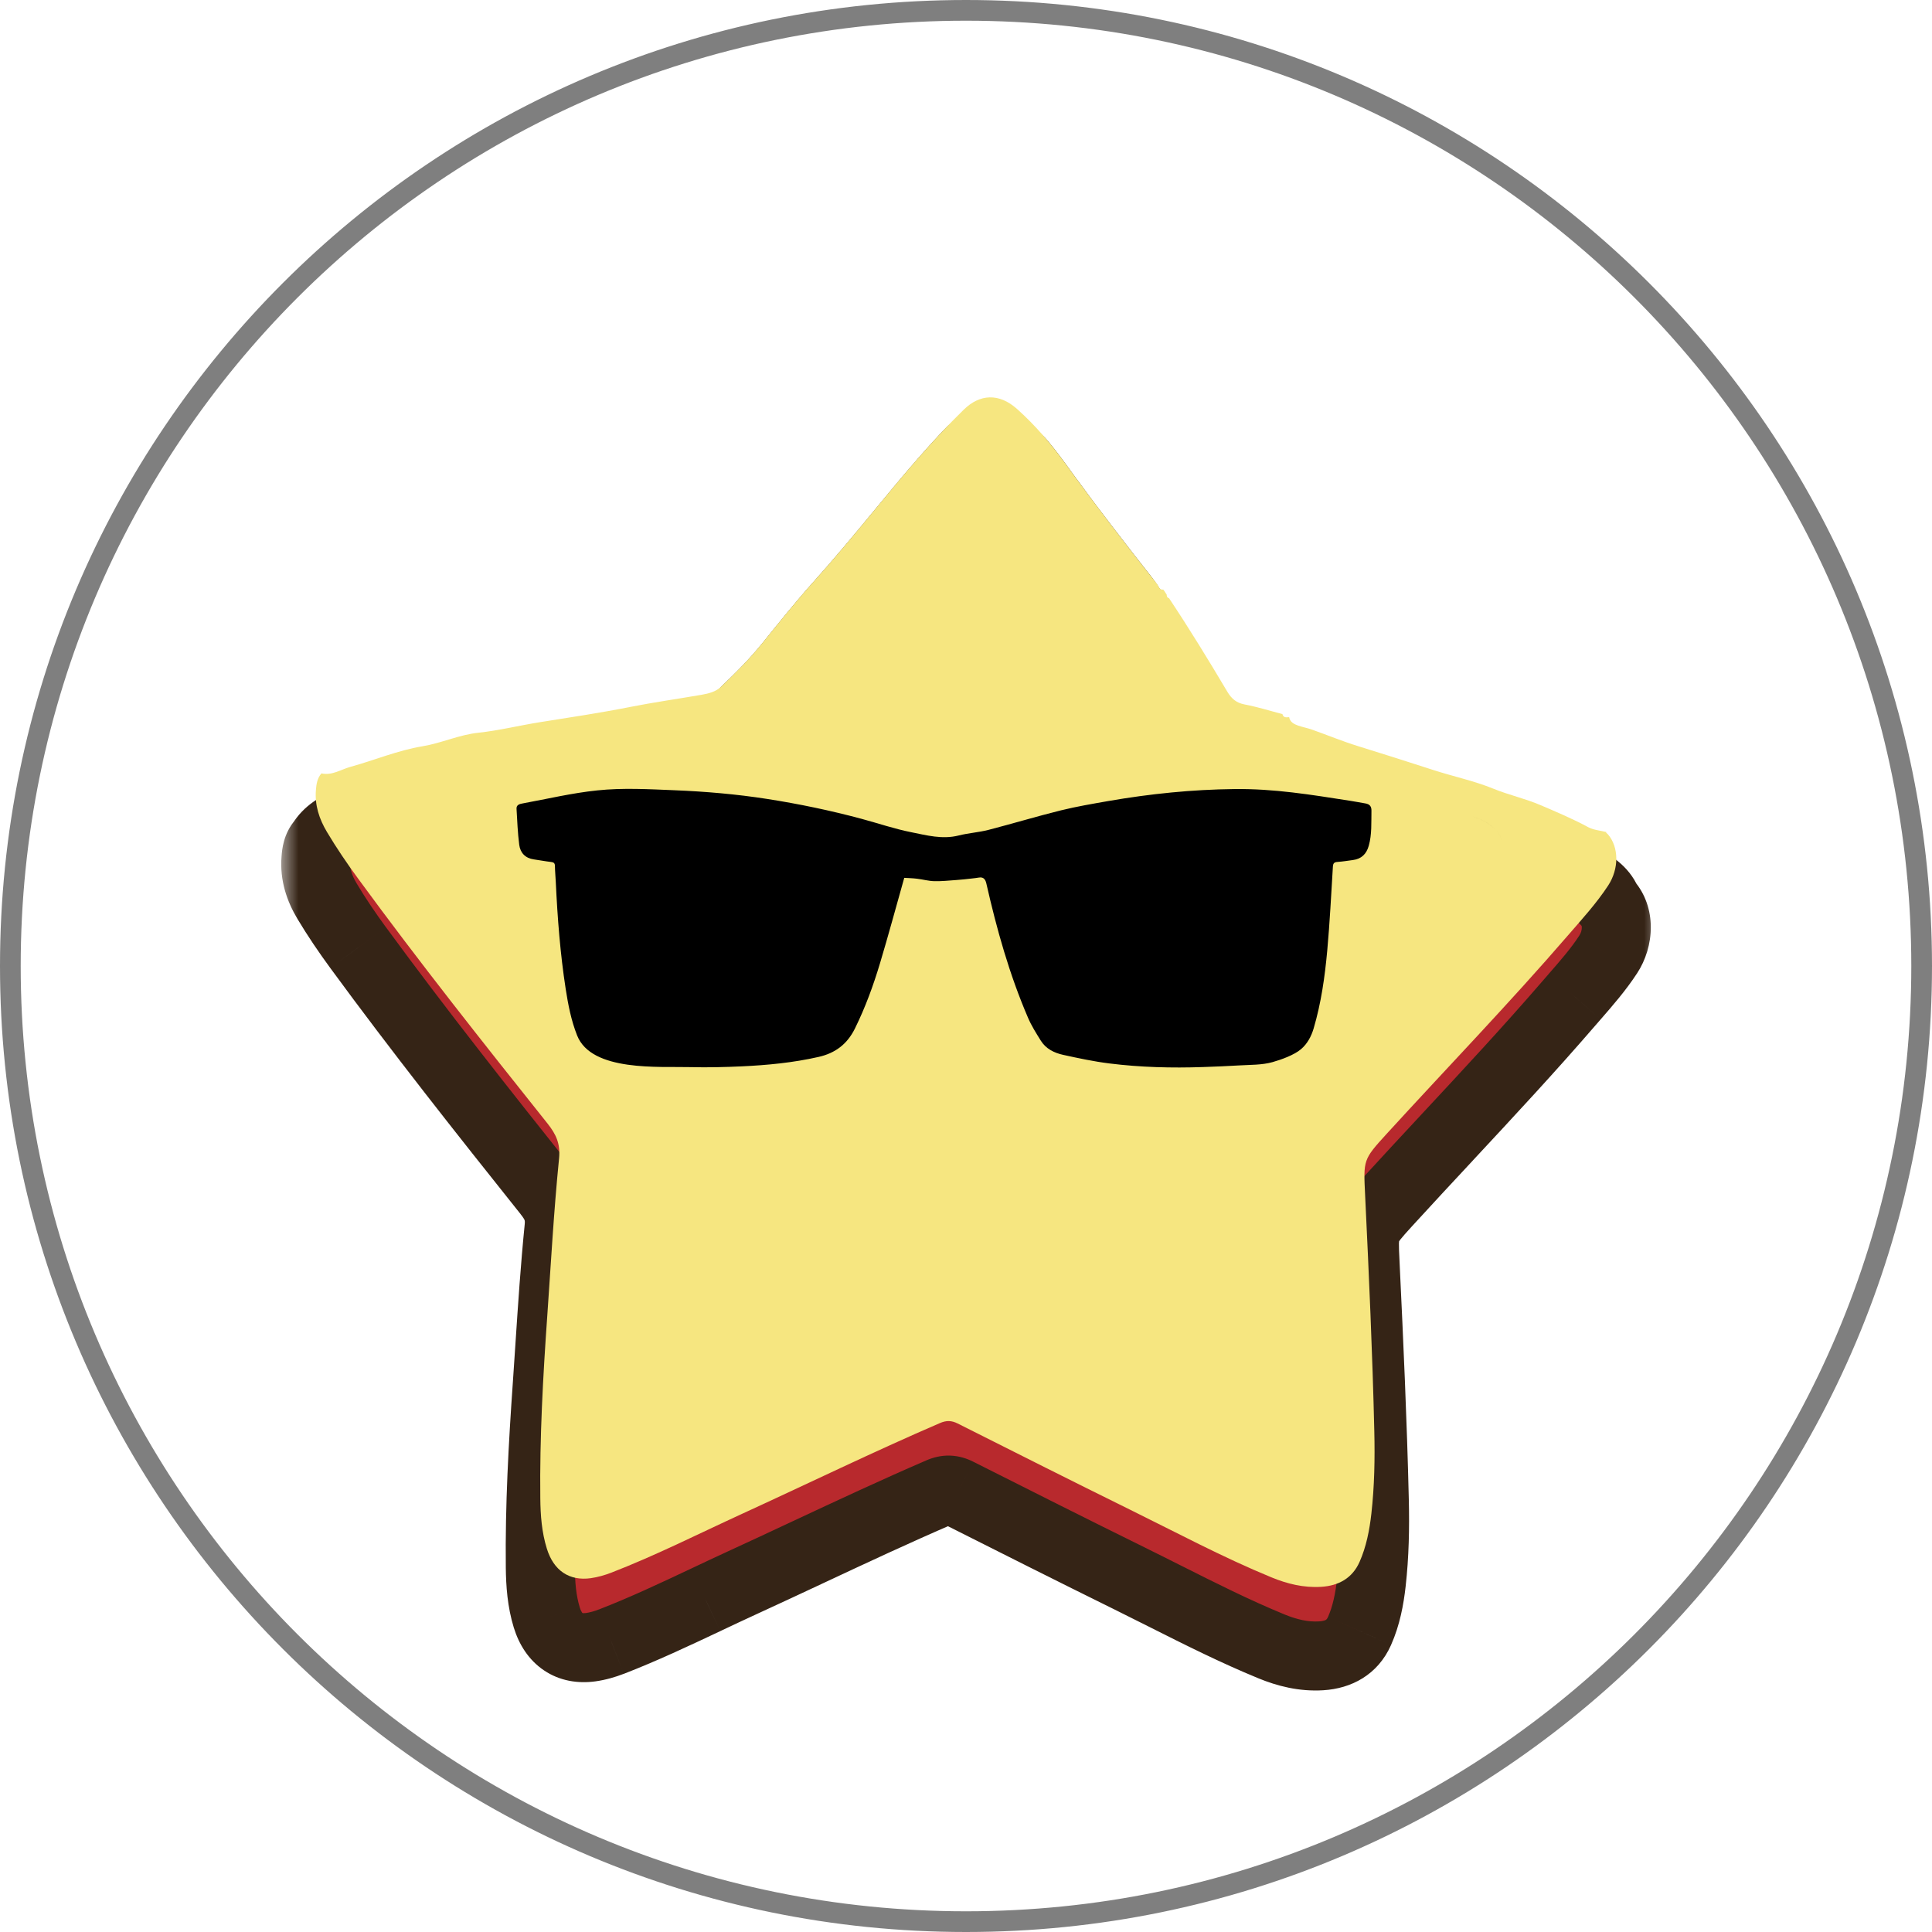 <svg width="56" height="56" viewBox="0 0 56 56" fill="none" xmlns="http://www.w3.org/2000/svg">
<path d="M0.3 28C0.3 12.702 12.702 0.3 28 0.3C43.298 0.3 55.7 12.702 55.7 28C55.7 43.298 43.298 55.7 28 55.7C12.702 55.7 0.3 43.298 0.3 28Z" stroke="#7F7F7F" stroke-width="0.6"/>
<g filter="url(#filter0_d_1189_1687)">
<mask id="path-2-outside-1_1189_1687" maskUnits="userSpaceOnUse" x="8.151" y="9.998" width="40" height="38" fill="black">
<rect fill="white" x="8.151" y="9.998" width="40" height="38"/>
<path fill-rule="evenodd" clip-rule="evenodd" d="M33.723 17.092L33.723 17.092L33.725 17.093H33.722L33.744 17.124L33.769 17.159L33.768 17.16C33.784 17.186 33.8 17.21 33.817 17.235L33.817 17.239L33.818 17.241C33.818 17.241 33.818 17.241 33.818 17.241L33.882 17.338L33.885 17.339C34.474 18.224 35.03 19.131 35.572 20.045C35.694 20.25 35.832 20.373 36.076 20.419C36.336 20.468 36.592 20.539 36.848 20.611L36.848 20.611L36.848 20.611C36.956 20.641 37.064 20.671 37.172 20.699L37.173 20.702C37.25 20.695 37.313 20.716 37.35 20.788L37.352 20.788L37.367 20.79L37.367 20.79C37.637 20.777 37.888 20.854 38.138 20.932L38.138 20.932L38.138 20.932L38.138 20.932L38.138 20.932L38.138 20.932L38.138 20.932L38.138 20.932L38.138 20.932L38.138 20.932L38.138 20.932L38.138 20.932C38.223 20.958 38.309 20.985 38.395 21.008L38.669 21.081C39.616 21.333 40.564 21.586 41.501 21.874C41.753 21.952 42.007 22.027 42.26 22.103C43.508 22.474 44.757 22.846 45.897 23.501C46.161 23.653 46.435 23.812 46.564 24.117V24.119L46.565 24.119L46.549 24.127L46.606 24.185L46.605 24.181C46.925 24.551 46.934 25.177 46.613 25.668C46.327 26.104 45.985 26.496 45.643 26.889L45.643 26.889C45.58 26.962 45.516 27.034 45.453 27.107C44.32 28.419 43.14 29.688 41.959 30.956L41.959 30.956L41.959 30.956C41.369 31.591 40.778 32.225 40.194 32.864C39.519 33.605 39.519 33.613 39.567 34.601L39.569 34.649C39.678 36.928 39.782 39.206 39.835 41.487C39.854 42.284 39.839 43.08 39.75 43.872C39.696 44.352 39.603 44.832 39.407 45.274C39.2 45.74 38.807 45.964 38.294 45.995C37.787 46.026 37.31 45.909 36.85 45.719C35.798 45.287 34.783 44.776 33.769 44.266L33.769 44.266L33.768 44.265C33.43 44.095 33.092 43.925 32.753 43.758C31.084 42.936 29.422 42.099 27.759 41.261C27.581 41.172 27.433 41.168 27.248 41.248C25.957 41.804 24.685 42.4 23.412 42.995C22.776 43.293 22.14 43.59 21.501 43.883C21.151 44.044 20.803 44.209 20.454 44.373L20.454 44.373C19.552 44.798 18.651 45.224 17.72 45.584C17.53 45.657 17.328 45.715 17.126 45.744C16.499 45.832 16.046 45.523 15.85 44.886C15.702 44.411 15.666 43.919 15.661 43.427C15.641 41.661 15.739 39.9 15.863 38.14C15.889 37.766 15.913 37.393 15.938 37.019C16.014 35.87 16.09 34.721 16.205 33.575C16.247 33.149 16.115 32.874 15.872 32.569C14.006 30.229 12.149 27.883 10.381 25.468C10.06 25.031 9.755 24.581 9.477 24.116C9.253 23.74 9.121 23.341 9.157 22.898C9.171 22.725 9.196 22.556 9.317 22.418L9.319 22.418C9.496 22.122 9.783 21.962 10.082 21.827C10.826 21.49 11.622 21.327 12.416 21.164L12.54 21.139C14.192 20.8 15.861 20.567 17.53 20.335H17.53L17.53 20.335L17.803 20.297L17.904 20.283L17.904 20.283C18.724 20.169 19.545 20.055 20.372 19.994C20.52 19.984 20.622 19.916 20.714 19.794C22.502 17.416 24.36 15.094 26.29 12.83C26.738 12.305 27.192 11.783 27.741 11.356C28.356 10.878 28.931 10.877 29.54 11.357C30.08 11.783 30.48 12.33 30.878 12.876C30.935 12.953 30.991 13.03 31.048 13.107C31.98 14.368 32.837 15.682 33.682 17.002C33.693 17.019 33.702 17.039 33.709 17.058L33.709 17.058C33.714 17.069 33.718 17.079 33.723 17.09V17.092ZM33.82 17.244L33.818 17.241C33.819 17.242 33.82 17.243 33.82 17.244ZM33.336 29.468L33.336 29.468V29.467L33.336 29.467V29.468ZM34.454 29.216C35.292 28.806 35.881 27.938 35.888 26.934C35.894 26.22 35.623 25.605 35.117 25.101C34.482 24.469 33.714 24.254 32.825 24.37C32.719 24.384 32.607 24.41 32.492 24.447C32.607 24.41 32.719 24.384 32.825 24.37C33.714 24.254 34.482 24.469 35.117 25.101C35.623 25.605 35.894 26.22 35.888 26.934C35.881 27.938 35.291 28.806 34.454 29.216ZM32.97 26.528C32.694 26.409 32.494 26.132 32.495 25.824C32.495 25.421 32.885 25.084 33.332 25.099C33.398 25.102 33.463 25.113 33.524 25.13C33.462 25.112 33.397 25.101 33.33 25.099C32.884 25.084 32.494 25.42 32.493 25.823C32.493 26.132 32.694 26.41 32.97 26.528ZM19.39 26.818C19.376 25.819 19.798 25.047 20.607 24.543C21.43 24.031 22.468 24.128 23.235 24.966C23.314 25.052 23.387 25.144 23.451 25.239C23.386 25.143 23.314 25.052 23.235 24.965C22.467 24.127 21.429 24.03 20.607 24.542C19.797 25.046 19.375 25.817 19.389 26.817L19.389 26.817L19.39 26.818ZM21.728 24.96C21.8 24.961 21.869 24.975 21.935 25C21.87 24.976 21.8 24.962 21.729 24.96C21.329 24.956 21.003 25.257 20.998 25.637C20.995 25.86 21.128 26.071 21.32 26.195C21.128 26.071 20.995 25.86 20.998 25.636C21.003 25.257 21.329 24.954 21.728 24.96ZM15.682 21.966C15.527 21.919 15.386 21.919 15.255 21.947C15.386 21.918 15.527 21.919 15.682 21.966ZM28.279 15.081C28.289 15.147 28.321 15.214 28.386 15.283C28.321 15.215 28.289 15.147 28.279 15.081ZM43.331 24.034C43.118 23.814 42.839 23.711 42.556 23.625C42.839 23.711 43.118 23.815 43.331 24.034Z"/>
</mask>
<path fill-rule="evenodd" clip-rule="evenodd" d="M33.723 17.092L33.723 17.092L33.725 17.093H33.722L33.744 17.124L33.769 17.159L33.768 17.16C33.784 17.186 33.8 17.21 33.817 17.235L33.817 17.239L33.818 17.241C33.818 17.241 33.818 17.241 33.818 17.241L33.882 17.338L33.885 17.339C34.474 18.224 35.03 19.131 35.572 20.045C35.694 20.25 35.832 20.373 36.076 20.419C36.336 20.468 36.592 20.539 36.848 20.611L36.848 20.611L36.848 20.611C36.956 20.641 37.064 20.671 37.172 20.699L37.173 20.702C37.25 20.695 37.313 20.716 37.35 20.788L37.352 20.788L37.367 20.79L37.367 20.79C37.637 20.777 37.888 20.854 38.138 20.932L38.138 20.932L38.138 20.932L38.138 20.932L38.138 20.932L38.138 20.932L38.138 20.932L38.138 20.932L38.138 20.932L38.138 20.932L38.138 20.932L38.138 20.932C38.223 20.958 38.309 20.985 38.395 21.008L38.669 21.081C39.616 21.333 40.564 21.586 41.501 21.874C41.753 21.952 42.007 22.027 42.26 22.103C43.508 22.474 44.757 22.846 45.897 23.501C46.161 23.653 46.435 23.812 46.564 24.117V24.119L46.565 24.119L46.549 24.127L46.606 24.185L46.605 24.181C46.925 24.551 46.934 25.177 46.613 25.668C46.327 26.104 45.985 26.496 45.643 26.889L45.643 26.889C45.58 26.962 45.516 27.034 45.453 27.107C44.32 28.419 43.14 29.688 41.959 30.956L41.959 30.956L41.959 30.956C41.369 31.591 40.778 32.225 40.194 32.864C39.519 33.605 39.519 33.613 39.567 34.601L39.569 34.649C39.678 36.928 39.782 39.206 39.835 41.487C39.854 42.284 39.839 43.08 39.75 43.872C39.696 44.352 39.603 44.832 39.407 45.274C39.2 45.74 38.807 45.964 38.294 45.995C37.787 46.026 37.31 45.909 36.85 45.719C35.798 45.287 34.783 44.776 33.769 44.266L33.769 44.266L33.768 44.265C33.43 44.095 33.092 43.925 32.753 43.758C31.084 42.936 29.422 42.099 27.759 41.261C27.581 41.172 27.433 41.168 27.248 41.248C25.957 41.804 24.685 42.4 23.412 42.995C22.776 43.293 22.14 43.59 21.501 43.883C21.151 44.044 20.803 44.209 20.454 44.373L20.454 44.373C19.552 44.798 18.651 45.224 17.72 45.584C17.53 45.657 17.328 45.715 17.126 45.744C16.499 45.832 16.046 45.523 15.85 44.886C15.702 44.411 15.666 43.919 15.661 43.427C15.641 41.661 15.739 39.9 15.863 38.14C15.889 37.766 15.913 37.393 15.938 37.019C16.014 35.87 16.09 34.721 16.205 33.575C16.247 33.149 16.115 32.874 15.872 32.569C14.006 30.229 12.149 27.883 10.381 25.468C10.06 25.031 9.755 24.581 9.477 24.116C9.253 23.74 9.121 23.341 9.157 22.898C9.171 22.725 9.196 22.556 9.317 22.418L9.319 22.418C9.496 22.122 9.783 21.962 10.082 21.827C10.826 21.49 11.622 21.327 12.416 21.164L12.54 21.139C14.192 20.8 15.861 20.567 17.53 20.335H17.53L17.53 20.335L17.803 20.297L17.904 20.283L17.904 20.283C18.724 20.169 19.545 20.055 20.372 19.994C20.52 19.984 20.622 19.916 20.714 19.794C22.502 17.416 24.36 15.094 26.29 12.83C26.738 12.305 27.192 11.783 27.741 11.356C28.356 10.878 28.931 10.877 29.54 11.357C30.08 11.783 30.48 12.33 30.878 12.876C30.935 12.953 30.991 13.03 31.048 13.107C31.98 14.368 32.837 15.682 33.682 17.002C33.693 17.019 33.702 17.039 33.709 17.058L33.709 17.058C33.714 17.069 33.718 17.079 33.723 17.09V17.092ZM33.82 17.244L33.818 17.241C33.819 17.242 33.82 17.243 33.82 17.244ZM33.336 29.468L33.336 29.468V29.467L33.336 29.467V29.468ZM34.454 29.216C35.292 28.806 35.881 27.938 35.888 26.934C35.894 26.22 35.623 25.605 35.117 25.101C34.482 24.469 33.714 24.254 32.825 24.37C32.719 24.384 32.607 24.41 32.492 24.447C32.607 24.41 32.719 24.384 32.825 24.37C33.714 24.254 34.482 24.469 35.117 25.101C35.623 25.605 35.894 26.22 35.888 26.934C35.881 27.938 35.291 28.806 34.454 29.216ZM32.97 26.528C32.694 26.409 32.494 26.132 32.495 25.824C32.495 25.421 32.885 25.084 33.332 25.099C33.398 25.102 33.463 25.113 33.524 25.13C33.462 25.112 33.397 25.101 33.33 25.099C32.884 25.084 32.494 25.42 32.493 25.823C32.493 26.132 32.694 26.41 32.97 26.528ZM19.39 26.818C19.376 25.819 19.798 25.047 20.607 24.543C21.43 24.031 22.468 24.128 23.235 24.966C23.314 25.052 23.387 25.144 23.451 25.239C23.386 25.143 23.314 25.052 23.235 24.965C22.467 24.127 21.429 24.03 20.607 24.542C19.797 25.046 19.375 25.817 19.389 26.817L19.389 26.817L19.39 26.818ZM21.728 24.96C21.8 24.961 21.869 24.975 21.935 25C21.87 24.976 21.8 24.962 21.729 24.96C21.329 24.956 21.003 25.257 20.998 25.637C20.995 25.86 21.128 26.071 21.32 26.195C21.128 26.071 20.995 25.86 20.998 25.636C21.003 25.257 21.329 24.954 21.728 24.96ZM15.682 21.966C15.527 21.919 15.386 21.919 15.255 21.947C15.386 21.918 15.527 21.919 15.682 21.966ZM28.279 15.081C28.289 15.147 28.321 15.214 28.386 15.283C28.321 15.215 28.289 15.147 28.279 15.081ZM43.331 24.034C43.118 23.814 42.839 23.711 42.556 23.625C42.839 23.711 43.118 23.815 43.331 24.034Z" fill="#B8292D"/>
<path d="M34.24 16.972L34.237 16.968L33.396 17.509L33.399 17.513L34.24 16.972ZM33.723 17.092L33.599 16.1C33.165 16.154 32.817 16.484 32.739 16.914C32.661 17.344 32.872 17.775 33.259 17.978L33.723 17.092ZM33.723 17.092L33.847 18.084C34.348 18.022 34.723 17.596 34.723 17.092H33.723ZM33.725 17.093V18.093C34.185 18.093 34.586 17.779 34.696 17.332C34.806 16.885 34.597 16.421 34.189 16.207L33.725 17.093ZM33.722 17.093V16.093C33.348 16.093 33.005 16.302 32.833 16.634C32.662 16.966 32.69 17.366 32.906 17.671L33.722 17.093ZM33.744 17.124L32.928 17.703L32.928 17.703L33.744 17.124ZM33.769 17.159L34.662 17.608C34.828 17.277 34.798 16.882 34.584 16.58L33.769 17.159ZM33.768 17.16L32.874 16.712C32.715 17.029 32.736 17.407 32.929 17.705L33.768 17.16ZM33.817 17.235L34.814 17.163C34.802 16.995 34.747 16.832 34.656 16.691L33.817 17.235ZM33.817 17.239L32.82 17.311C32.832 17.485 32.89 17.653 32.988 17.798L33.817 17.239ZM33.818 17.241L34.621 16.644C34.298 16.21 33.689 16.111 33.246 16.421C32.802 16.73 32.685 17.336 32.981 17.788L33.818 17.241ZM33.882 17.338L33.045 17.886C33.185 18.099 33.4 18.251 33.648 18.311L33.882 17.338ZM33.885 17.339L34.718 16.785C34.578 16.576 34.365 16.426 34.12 16.367L33.885 17.339ZM35.572 20.045L34.712 20.555L34.712 20.556L35.572 20.045ZM36.076 20.419L35.89 21.401L35.89 21.401L36.076 20.419ZM36.848 20.611L36.579 21.574L36.58 21.574L36.848 20.611ZM36.848 20.611L37.116 19.647L37.115 19.647L36.848 20.611ZM37.172 20.699L38.138 20.441C38.045 20.094 37.774 19.823 37.426 19.732L37.172 20.699ZM37.173 20.702L36.207 20.96C36.333 21.43 36.778 21.742 37.263 21.698L37.173 20.702ZM37.35 20.788L36.463 21.248C36.658 21.625 37.069 21.837 37.489 21.779L37.35 20.788ZM37.352 20.788L37.456 19.793C37.375 19.785 37.294 19.786 37.213 19.798L37.352 20.788ZM37.367 20.79L38.351 20.608C38.27 20.172 37.913 19.841 37.471 19.795L37.367 20.79ZM37.367 20.79L36.384 20.971C36.475 21.463 36.916 21.813 37.416 21.788L37.367 20.79ZM38.138 20.932L37.842 21.887L37.85 21.89L38.138 20.932ZM38.138 20.932L38.434 19.977L38.425 19.974L38.138 20.932ZM38.395 21.008L38.652 20.041L38.651 20.041L38.395 21.008ZM38.669 21.081L38.411 22.047L38.412 22.047L38.669 21.081ZM41.501 21.874L41.795 20.918L41.795 20.918L41.501 21.874ZM42.26 22.103L41.975 23.061L42.26 22.103ZM45.897 23.501L46.396 22.635L46.395 22.634L45.897 23.501ZM46.564 24.117H47.564C47.564 23.983 47.537 23.851 47.485 23.727L46.564 24.117ZM46.564 24.119H45.564C45.564 24.576 45.874 24.975 46.317 25.087L46.564 24.119ZM46.565 24.119L47.01 25.014C47.385 24.828 47.604 24.429 47.559 24.013C47.515 23.597 47.217 23.253 46.812 23.15L46.565 24.119ZM46.549 24.127L46.103 23.232C45.817 23.374 45.616 23.645 45.563 23.96C45.51 24.275 45.61 24.597 45.834 24.826L46.549 24.127ZM46.606 24.185L45.891 24.884C46.2 25.201 46.682 25.276 47.073 25.07C47.465 24.863 47.674 24.423 47.586 23.988L46.606 24.185ZM46.605 24.181L47.362 23.527C47.065 23.184 46.573 23.083 46.165 23.283C45.757 23.483 45.535 23.933 45.625 24.378L46.605 24.181ZM46.613 25.668L45.776 25.119L45.776 25.12L46.613 25.668ZM45.643 26.889L46.396 27.547L46.397 27.546L45.643 26.889ZM45.643 26.889L44.89 26.23L44.889 26.232L45.643 26.889ZM45.453 27.107L44.696 26.454L44.696 26.454L45.453 27.107ZM41.959 30.956L41.227 30.275L41.224 30.278L41.959 30.956ZM41.959 30.956L42.685 31.644L42.694 31.634L41.959 30.956ZM41.959 30.956L41.233 30.269L41.227 30.275L41.959 30.956ZM40.194 32.864L39.456 32.19L39.455 32.191L40.194 32.864ZM39.567 34.601L40.566 34.553L40.566 34.553L39.567 34.601ZM39.569 34.649L40.568 34.601L40.568 34.601L39.569 34.649ZM39.835 41.487L40.835 41.464L40.835 41.464L39.835 41.487ZM39.75 43.872L38.756 43.76L38.756 43.76L39.75 43.872ZM39.407 45.274L40.321 45.68L40.321 45.679L39.407 45.274ZM38.294 45.995L38.234 44.997L38.233 44.997L38.294 45.995ZM36.85 45.719L37.231 44.795L37.231 44.795L36.85 45.719ZM33.769 44.266L33.273 45.134C33.288 45.143 33.303 45.151 33.319 45.159L33.769 44.266ZM33.769 44.266L34.265 43.397C34.25 43.389 34.235 43.381 34.219 43.373L33.769 44.266ZM33.768 44.265L34.219 43.373L34.217 43.372L33.768 44.265ZM32.753 43.758L32.311 44.655L32.311 44.655L32.753 43.758ZM27.759 41.261L28.209 40.368L28.208 40.367L27.759 41.261ZM27.248 41.248L27.644 42.166L27.644 42.166L27.248 41.248ZM23.412 42.995L23.836 43.901L23.412 42.995ZM21.501 43.883L21.084 42.974L21.084 42.974L21.501 43.883ZM20.454 44.373L20.027 43.469L20.025 43.47L20.454 44.373ZM20.454 44.373L20.88 45.278L20.883 45.276L20.454 44.373ZM17.72 45.584L18.079 46.517L18.081 46.517L17.72 45.584ZM17.126 45.744L16.986 44.754L16.986 44.754L17.126 45.744ZM15.85 44.886L16.805 44.592L16.805 44.591L15.85 44.886ZM15.661 43.427L14.661 43.438L14.661 43.438L15.661 43.427ZM15.863 38.14L16.86 38.21L16.86 38.21L15.863 38.14ZM15.938 37.019L14.94 36.953V36.953L15.938 37.019ZM16.205 33.575L17.2 33.675L17.2 33.675L16.205 33.575ZM15.872 32.569L16.654 31.945L16.653 31.945L15.872 32.569ZM10.381 25.468L11.188 24.877L11.187 24.877L10.381 25.468ZM9.477 24.116L8.618 24.628L8.618 24.628L9.477 24.116ZM9.157 22.898L10.154 22.979L10.154 22.978L9.157 22.898ZM9.317 22.418L9.53 21.441C9.174 21.363 8.804 21.485 8.564 21.759L9.317 22.418ZM9.319 22.418L9.106 23.395C9.526 23.487 9.958 23.299 10.178 22.93L9.319 22.418ZM10.082 21.827L10.494 22.738L10.495 22.738L10.082 21.827ZM12.416 21.164L12.617 22.144L12.617 22.144L12.416 21.164ZM12.54 21.139L12.74 22.119L12.741 22.119L12.54 21.139ZM17.53 20.335V19.335C17.484 19.335 17.438 19.338 17.392 19.345L17.53 20.335ZM17.53 20.335V21.335C17.574 21.335 17.618 21.332 17.662 21.326L17.53 20.335ZM17.53 20.335L17.662 21.326L17.668 21.325L17.53 20.335ZM17.803 20.297L17.665 19.306L17.665 19.306L17.803 20.297ZM17.904 20.283L17.776 19.291L17.766 19.292L17.904 20.283ZM17.904 20.283L18.032 21.275L18.042 21.273L17.904 20.283ZM20.372 19.994L20.301 18.997L20.3 18.997L20.372 19.994ZM20.714 19.794L21.513 20.395L21.513 20.395L20.714 19.794ZM26.29 12.83L25.529 12.181L25.529 12.181L26.29 12.83ZM27.741 11.356L28.355 12.146L28.355 12.146L27.741 11.356ZM29.54 11.357L30.159 10.572L30.159 10.571L29.54 11.357ZM30.878 12.876L31.686 12.286L31.686 12.286L30.878 12.876ZM31.048 13.107L30.243 13.701L30.244 13.701L31.048 13.107ZM33.682 17.002L34.525 16.463L34.524 16.462L33.682 17.002ZM33.709 17.058L34.658 16.742C34.651 16.72 34.643 16.698 34.634 16.676L33.709 17.058ZM33.709 17.058L32.761 17.374C32.768 17.397 32.776 17.419 32.785 17.44L33.709 17.058ZM33.723 17.09H34.723C34.723 16.941 34.69 16.795 34.627 16.661L33.723 17.09ZM33.82 17.244L32.99 17.801C33.284 18.239 33.868 18.374 34.324 18.107C34.78 17.841 34.951 17.266 34.714 16.794L33.82 17.244ZM33.336 29.468L33.325 30.468C33.592 30.471 33.849 30.367 34.039 30.179C34.229 29.991 34.336 29.735 34.336 29.468H33.336ZM33.336 29.468H32.336C32.336 30.015 32.777 30.461 33.324 30.468L33.336 29.468ZM33.336 29.467H34.336C34.336 28.919 33.895 28.473 33.348 28.467L33.336 29.467ZM33.336 29.467L33.348 28.467C33.08 28.464 32.823 28.568 32.633 28.756C32.443 28.944 32.336 29.2 32.336 29.467H33.336ZM35.888 26.934L34.888 26.926L34.888 26.927L35.888 26.934ZM34.454 29.216L34.014 28.317C33.518 28.56 33.313 29.159 33.555 29.655C33.798 30.151 34.397 30.357 34.893 30.114L34.454 29.216ZM35.117 25.101L35.823 24.392L35.822 24.392L35.117 25.101ZM32.825 24.37L32.696 23.378L32.696 23.378L32.825 24.37ZM32.492 24.447L32.184 23.496C31.659 23.666 31.371 24.23 31.541 24.755C31.712 25.281 32.276 25.569 32.801 25.398L32.492 24.447ZM32.825 24.37L32.696 23.378L32.695 23.378L32.825 24.37ZM35.117 25.101L35.822 24.392L35.822 24.392L35.117 25.101ZM35.888 26.934L34.888 26.926L34.888 26.927L35.888 26.934ZM32.495 25.824L33.495 25.826V25.824H32.495ZM32.97 26.528L32.576 27.447C33.084 27.665 33.672 27.429 33.889 26.922C34.106 26.414 33.872 25.827 33.364 25.609L32.97 26.528ZM33.332 25.099L33.367 24.1L33.366 24.1L33.332 25.099ZM33.524 25.13L33.245 26.091C33.775 26.245 34.33 25.94 34.484 25.41C34.639 24.88 34.335 24.326 33.805 24.171L33.524 25.13ZM33.33 25.099L33.366 24.1L33.365 24.1L33.33 25.099ZM32.493 25.823L31.494 25.821V25.823H32.493ZM20.607 24.543L20.079 23.694L20.078 23.694L20.607 24.543ZM19.39 26.818L18.684 27.527C18.972 27.814 19.405 27.898 19.78 27.739C20.154 27.58 20.395 27.211 20.389 26.804L19.39 26.818ZM23.235 24.966L22.498 25.641L22.498 25.641L23.235 24.966ZM23.451 25.239L22.624 25.801C22.934 26.258 23.556 26.377 24.013 26.066C24.47 25.756 24.589 25.134 24.279 24.678L23.451 25.239ZM23.235 24.965L22.497 25.64L22.497 25.64L23.235 24.965ZM20.607 24.542L20.078 23.693L20.078 23.693L20.607 24.542ZM19.389 26.817L20.388 26.853C20.389 26.837 20.389 26.82 20.389 26.803L19.389 26.817ZM19.389 26.817L18.39 26.781C18.379 27.06 18.486 27.33 18.683 27.526L19.389 26.817ZM21.935 25L21.581 25.935C22.097 26.131 22.674 25.872 22.87 25.356C23.066 24.84 22.807 24.262 22.291 24.066L21.935 25ZM21.728 24.96L21.714 25.96L21.714 25.96L21.728 24.96ZM21.729 24.96L21.743 23.961L21.741 23.96L21.729 24.96ZM20.998 25.637L21.998 25.651L21.998 25.65L20.998 25.637ZM21.32 26.195L20.777 27.035C21.241 27.335 21.86 27.202 22.16 26.738C22.459 26.274 22.327 25.655 21.863 25.356L21.32 26.195ZM20.998 25.636L19.998 25.623L19.998 25.625L20.998 25.636ZM15.392 22.922C15.92 23.083 16.478 22.785 16.639 22.256C16.799 21.728 16.501 21.169 15.973 21.009L15.392 22.922ZM15.255 21.947L15.037 20.971C14.499 21.09 14.16 21.623 14.278 22.161C14.396 22.7 14.927 23.041 15.466 22.924L15.255 21.947ZM29.266 14.923C29.179 14.378 28.666 14.006 28.121 14.093C27.576 14.18 27.204 14.693 27.291 15.238L29.266 14.923ZM28.386 15.283L27.664 15.975C28.045 16.373 28.677 16.387 29.076 16.007C29.475 15.627 29.491 14.996 29.113 14.596L28.386 15.283ZM43.331 24.034L42.612 24.73C42.996 25.126 43.629 25.137 44.026 24.753C44.422 24.37 44.434 23.737 44.05 23.34L43.331 24.034ZM42.845 22.668C42.316 22.508 41.758 22.808 41.599 23.336C41.439 23.865 41.738 24.423 42.267 24.583L42.845 22.668ZM33.847 18.084L33.847 18.084L33.599 16.1L33.599 16.1L33.847 18.084ZM34.189 16.207L34.187 16.206L33.259 17.978L33.261 17.979L34.189 16.207ZM33.722 18.093H33.725V16.093H33.722V18.093ZM34.56 16.546L34.538 16.515L32.906 17.671L32.928 17.703L34.56 16.546ZM34.584 16.58L34.559 16.546L32.928 17.703L32.953 17.738L34.584 16.58ZM34.661 17.609L34.662 17.608L32.875 16.71L32.874 16.712L34.661 17.609ZM34.656 16.691C34.645 16.675 34.635 16.659 34.627 16.647C34.619 16.634 34.612 16.625 34.607 16.616L32.929 17.705C32.939 17.721 32.949 17.736 32.957 17.748C32.966 17.761 32.972 17.77 32.978 17.779L34.656 16.691ZM34.814 17.167L34.814 17.163L32.819 17.308L32.82 17.311L34.814 17.167ZM34.647 16.682L34.646 16.68L32.988 17.798L32.989 17.8L34.647 16.682ZM33.015 17.837C33.017 17.839 33.018 17.841 33.019 17.842C33.02 17.843 33.02 17.843 33.02 17.843C33.02 17.844 33.021 17.844 33.021 17.844L34.616 16.638C34.616 16.637 34.618 16.641 34.621 16.644L33.015 17.837ZM34.719 16.791L34.655 16.693L32.981 17.788L33.045 17.886L34.719 16.791ZM34.12 16.367L34.117 16.366L33.648 18.311L33.651 18.311L34.12 16.367ZM36.432 19.535C35.886 18.613 35.32 17.69 34.718 16.785L33.053 17.893C33.629 18.759 34.175 19.648 34.712 20.555L36.432 19.535ZM36.263 19.436C36.264 19.437 36.281 19.44 36.307 19.451C36.335 19.463 36.363 19.48 36.39 19.5C36.443 19.541 36.454 19.572 36.432 19.534L34.712 20.556C34.812 20.723 34.953 20.918 35.166 21.082C35.388 21.254 35.635 21.353 35.89 21.401L36.263 19.436ZM37.116 19.647C36.867 19.578 36.571 19.495 36.262 19.436L35.89 21.401C36.101 21.441 36.316 21.501 36.579 21.574L37.116 19.647ZM37.115 19.647L37.115 19.647L36.58 21.574L36.58 21.574L37.115 19.647ZM37.115 19.647L37.115 19.647L36.58 21.574L36.58 21.574L37.115 19.647ZM37.426 19.732C37.326 19.706 37.225 19.678 37.116 19.647L36.579 21.574C36.686 21.604 36.801 21.636 36.918 21.666L37.426 19.732ZM38.139 20.444L38.138 20.441L36.206 20.958L36.207 20.96L38.139 20.444ZM38.238 20.328C38.125 20.11 37.94 19.916 37.683 19.802C37.447 19.696 37.226 19.693 37.083 19.706L37.263 21.698C37.197 21.704 37.046 21.707 36.87 21.629C36.673 21.541 36.538 21.394 36.463 21.248L38.238 20.328ZM37.213 19.798L37.212 19.798L37.489 21.779L37.49 21.778L37.213 19.798ZM37.471 19.795L37.456 19.793L37.248 21.782L37.263 21.784L37.471 19.795ZM38.351 20.608L38.351 20.608L36.384 20.971L36.384 20.971L38.351 20.608ZM38.434 19.977C38.211 19.907 37.793 19.768 37.319 19.791L37.416 21.788C37.481 21.785 37.565 21.801 37.842 21.887L38.434 19.977ZM38.425 19.974L38.425 19.974L37.85 21.89L37.85 21.89L38.425 19.974ZM38.425 19.974L38.425 19.974L37.85 21.89L37.85 21.89L38.425 19.974ZM38.425 19.974L38.425 19.974L37.85 21.89L37.85 21.89L38.425 19.974ZM38.425 19.974L38.425 19.974L37.85 21.89L37.85 21.89L38.425 19.974ZM38.425 19.974L38.425 19.974L37.85 21.89L37.85 21.89L38.425 19.974ZM38.425 19.974L38.425 19.974L37.85 21.89L37.85 21.89L38.425 19.974ZM38.425 19.974L38.425 19.974L37.85 21.89L37.85 21.89L38.425 19.974ZM38.425 19.974L38.425 19.974L37.85 21.89L37.85 21.89L38.425 19.974ZM38.425 19.974L38.425 19.974L37.85 21.89L37.85 21.89L38.425 19.974ZM38.425 19.974L38.425 19.974L37.85 21.89L37.85 21.89L38.425 19.974ZM38.425 19.974L38.425 19.974L37.85 21.89L37.85 21.89L38.425 19.974ZM38.651 20.041C38.588 20.024 38.523 20.004 38.434 19.977L37.842 21.887C37.924 21.913 38.029 21.945 38.139 21.974L38.651 20.041ZM38.927 20.114L38.652 20.041L38.137 21.974L38.411 22.047L38.927 20.114ZM41.795 20.918C40.837 20.623 39.871 20.366 38.927 20.114L38.412 22.047C39.362 22.3 40.291 22.548 41.206 22.83L41.795 20.918ZM42.545 21.144C42.291 21.069 42.042 20.994 41.795 20.918L41.206 22.83C41.464 22.909 41.722 22.986 41.975 23.061L42.545 21.144ZM46.395 22.634C45.137 21.911 43.775 21.51 42.545 21.144L41.975 23.061C43.241 23.438 44.377 23.781 45.399 24.368L46.395 22.634ZM47.485 23.727C47.205 23.067 46.614 22.76 46.396 22.635L45.398 24.368C45.466 24.407 45.515 24.435 45.559 24.463C45.602 24.49 45.628 24.51 45.645 24.523C45.674 24.548 45.657 24.541 45.643 24.507L47.485 23.727ZM47.564 24.119V24.117H45.564V24.119H47.564ZM46.812 23.15L46.811 23.149L46.317 25.087L46.318 25.088L46.812 23.15ZM46.994 25.022L47.01 25.014L46.12 23.223L46.103 23.232L46.994 25.022ZM47.321 23.486L47.264 23.428L45.834 24.826L45.891 24.884L47.321 23.486ZM45.625 24.378L45.626 24.382L47.586 23.988L47.586 23.984L45.625 24.378ZM47.449 26.216C47.961 25.436 48.034 24.306 47.362 23.527L45.849 24.835C45.828 24.811 45.849 24.819 45.849 24.887C45.85 24.953 45.829 25.039 45.776 25.119L47.449 26.216ZM46.397 27.546C46.731 27.162 47.12 26.719 47.449 26.215L45.776 25.12C45.535 25.489 45.239 25.831 44.889 26.231L46.397 27.546ZM46.396 27.547L46.396 27.547L44.891 26.23L44.89 26.23L46.396 27.547ZM46.21 27.761C46.271 27.69 46.333 27.619 46.397 27.546L44.889 26.232C44.826 26.304 44.761 26.379 44.696 26.454L46.21 27.761ZM42.691 31.637C43.87 30.371 45.063 29.089 46.21 27.761L44.696 26.454C43.578 27.749 42.41 29.004 41.227 30.275L42.691 31.637ZM42.694 31.634L42.694 31.634L41.224 30.278L41.224 30.278L42.694 31.634ZM42.685 31.644L42.685 31.644L41.233 30.268L41.233 30.269L42.685 31.644ZM40.932 33.539C41.513 32.903 42.1 32.273 42.691 31.638L41.227 30.275C40.637 30.909 40.044 31.546 39.456 32.19L40.932 33.539ZM40.566 34.553C40.553 34.291 40.547 34.148 40.549 34.042C40.552 33.95 40.56 33.95 40.55 33.978C40.54 34.006 40.534 34 40.592 33.926C40.658 33.842 40.755 33.733 40.933 33.538L39.455 32.191C39.174 32.499 38.83 32.851 38.668 33.301C38.506 33.752 38.548 34.242 38.568 34.649L40.566 34.553ZM40.568 34.601L40.566 34.553L38.568 34.649L38.57 34.697L40.568 34.601ZM40.835 41.464C40.781 39.17 40.677 36.88 40.568 34.601L38.57 34.697C38.68 36.975 38.782 39.243 38.836 41.511L40.835 41.464ZM40.743 43.984C40.839 43.132 40.855 42.287 40.835 41.464L38.836 41.511C38.854 42.28 38.838 43.028 38.756 43.76L40.743 43.984ZM40.321 45.679C40.577 45.103 40.684 44.508 40.743 43.984L38.756 43.76C38.707 44.195 38.63 44.56 38.493 44.868L40.321 45.679ZM38.354 46.993C39.166 46.944 39.935 46.55 40.321 45.68L38.493 44.868C38.477 44.904 38.464 44.922 38.456 44.931C38.449 44.94 38.442 44.945 38.434 44.951C38.418 44.961 38.363 44.989 38.234 44.997L38.354 46.993ZM36.469 46.644C37.019 46.87 37.65 47.036 38.355 46.993L38.233 44.997C37.923 45.016 37.602 44.947 37.231 44.795L36.469 46.644ZM33.319 45.159C34.328 45.667 35.377 46.195 36.47 46.644L37.231 44.795C36.22 44.379 35.238 43.886 34.218 43.372L33.319 45.159ZM33.273 45.134L33.273 45.134L34.265 43.397L34.265 43.397L33.273 45.134ZM33.317 45.158L33.318 45.158L34.219 43.373L34.219 43.373L33.317 45.158ZM32.311 44.655C32.646 44.82 32.98 44.988 33.319 45.159L34.217 43.372C33.88 43.202 33.538 43.03 33.194 42.861L32.311 44.655ZM27.31 42.154C28.971 42.991 30.637 43.83 32.311 44.655L33.195 42.861C31.531 42.041 29.872 41.206 28.209 40.368L27.31 42.154ZM27.644 42.166C27.639 42.168 27.577 42.193 27.479 42.191C27.381 42.188 27.319 42.159 27.311 42.155L28.208 40.367C28.022 40.274 27.796 40.199 27.533 40.191C27.271 40.184 27.042 40.247 26.852 40.329L27.644 42.166ZM23.836 43.901C25.111 43.304 26.37 42.715 27.644 42.166L26.852 40.329C25.545 40.893 24.259 41.495 22.988 42.089L23.836 43.901ZM21.918 44.792C22.561 44.498 23.201 44.198 23.836 43.901L22.988 42.089C22.352 42.387 21.719 42.683 21.084 42.974L21.918 44.792ZM20.881 45.277C21.23 45.112 21.574 44.95 21.918 44.792L21.084 42.974C20.728 43.138 20.375 43.304 20.027 43.469L20.881 45.277ZM20.883 45.276L20.884 45.276L20.025 43.47L20.024 43.47L20.883 45.276ZM18.081 46.517C19.051 46.141 19.985 45.7 20.88 45.278L20.027 43.469C19.12 43.897 18.251 44.306 17.36 44.651L18.081 46.517ZM17.265 46.734C17.561 46.693 17.837 46.61 18.079 46.517L17.361 44.65C17.222 44.704 17.095 44.738 16.986 44.754L17.265 46.734ZM14.894 45.181C15.042 45.661 15.318 46.113 15.767 46.416C16.223 46.724 16.753 46.806 17.266 46.734L16.986 44.754C16.926 44.762 16.894 44.758 16.884 44.756C16.876 44.754 16.88 44.754 16.886 44.758C16.902 44.769 16.853 44.748 16.805 44.592L14.894 45.181ZM14.661 43.438C14.667 43.964 14.705 44.569 14.894 45.182L16.805 44.591C16.7 44.253 16.666 43.874 16.661 43.415L14.661 43.438ZM14.865 38.07C14.741 39.837 14.641 41.631 14.661 43.438L16.661 43.415C16.642 41.692 16.737 39.963 16.86 38.21L14.865 38.07ZM14.94 36.953C14.916 37.327 14.891 37.699 14.865 38.071L16.86 38.21C16.886 37.834 16.911 37.458 16.936 37.085L14.94 36.953ZM15.21 33.476C15.093 34.64 15.016 35.806 14.94 36.953L16.936 37.085C17.012 35.933 17.087 34.801 17.2 33.675L15.21 33.476ZM15.089 33.192C15.178 33.303 15.2 33.351 15.206 33.368C15.208 33.375 15.21 33.382 15.211 33.394C15.213 33.406 15.214 33.432 15.21 33.476L17.2 33.675C17.235 33.329 17.2 33.001 17.085 32.685C16.975 32.381 16.808 32.139 16.654 31.945L15.089 33.192ZM9.574 26.059C11.356 28.492 13.224 30.853 15.09 33.192L16.653 31.945C14.788 29.606 12.943 27.274 11.188 24.877L9.574 26.059ZM8.618 24.628C8.916 25.127 9.24 25.603 9.574 26.059L11.187 24.877C10.881 24.458 10.594 24.035 10.336 23.603L8.618 24.628ZM8.161 22.817C8.103 23.524 8.321 24.13 8.618 24.628L10.336 23.603C10.185 23.35 10.14 23.158 10.154 22.979L8.161 22.817ZM8.564 21.759C8.209 22.165 8.175 22.636 8.161 22.818L10.154 22.978C10.157 22.944 10.159 22.925 10.161 22.913C10.162 22.902 10.162 22.905 10.159 22.917C10.155 22.93 10.148 22.954 10.132 22.984C10.116 23.014 10.095 23.046 10.069 23.076L8.564 21.759ZM9.532 21.441L9.53 21.441L9.104 23.395L9.106 23.395L9.532 21.441ZM9.67 20.916C9.345 21.062 8.805 21.327 8.46 21.906L10.178 22.93C10.182 22.924 10.192 22.907 10.236 22.875C10.288 22.839 10.364 22.797 10.494 22.738L9.67 20.916ZM12.215 20.185C11.44 20.343 10.533 20.525 9.67 20.916L10.495 22.738C11.12 22.454 11.804 22.31 12.617 22.144L12.215 20.185ZM12.339 20.159L12.215 20.185L12.617 22.144L12.74 22.119L12.339 20.159ZM17.392 19.345C15.728 19.576 14.027 19.813 12.338 20.159L12.741 22.119C14.356 21.787 15.993 21.559 17.668 21.325L17.392 19.345ZM17.53 19.335H17.53V21.335H17.53V19.335ZM17.398 19.344L17.398 19.344L17.662 21.326L17.662 21.326L17.398 19.344ZM17.665 19.306L17.392 19.345L17.668 21.325L17.941 21.287L17.665 19.306ZM17.766 19.292L17.665 19.306L17.941 21.287L18.042 21.273L17.766 19.292ZM17.776 19.291L17.776 19.291L18.032 21.275L18.032 21.275L17.776 19.291ZM20.3 18.997C19.434 19.06 18.581 19.179 17.766 19.292L18.042 21.273C18.867 21.159 19.656 21.049 20.445 20.992L20.3 18.997ZM19.915 19.192C19.92 19.186 19.962 19.132 20.046 19.081C20.138 19.025 20.232 19.002 20.301 18.997L20.444 20.992C20.944 20.956 21.289 20.692 21.513 20.395L19.915 19.192ZM25.529 12.181C23.585 14.461 21.715 16.799 19.915 19.193L21.513 20.395C23.289 18.033 25.134 15.727 27.051 13.479L25.529 12.181ZM27.128 10.567C26.487 11.064 25.972 11.661 25.529 12.181L27.051 13.479C27.503 12.948 27.897 12.502 28.355 12.146L27.128 10.567ZM30.159 10.571C29.735 10.238 29.227 9.998 28.643 9.998C28.059 9.998 27.552 10.237 27.127 10.567L28.355 12.146C28.545 11.998 28.633 11.998 28.643 11.998C28.652 11.998 28.736 11.997 28.921 12.143L30.159 10.571ZM31.686 12.286C31.3 11.759 30.824 11.096 30.159 10.572L28.921 12.142C29.335 12.469 29.659 12.902 30.071 13.466L31.686 12.286ZM31.852 12.513C31.797 12.439 31.742 12.364 31.686 12.286L30.071 13.466C30.127 13.543 30.185 13.622 30.243 13.701L31.852 12.513ZM34.524 16.462C33.677 15.141 32.806 13.803 31.852 12.512L30.244 13.701C31.155 14.934 31.996 16.223 32.84 17.541L34.524 16.462ZM34.634 16.676C34.632 16.672 34.592 16.568 34.525 16.463L32.84 17.541C32.814 17.5 32.798 17.467 32.791 17.451C32.784 17.438 32.78 17.427 32.785 17.44L34.634 16.676ZM34.658 16.742L34.658 16.742L32.761 17.374L32.761 17.374L34.658 16.742ZM34.627 16.661C34.631 16.671 34.634 16.678 34.635 16.68C34.636 16.681 34.636 16.682 34.636 16.681C34.635 16.68 34.635 16.679 34.634 16.676L32.785 17.44C32.788 17.447 32.802 17.481 32.82 17.518L34.627 16.661ZM34.723 17.092V17.09H32.723V17.092H34.723ZM34.651 16.687L34.649 16.684L32.988 17.798L32.99 17.801L34.651 16.687ZM33.02 17.843C33.023 17.847 33.01 17.831 32.997 17.811C32.983 17.791 32.955 17.749 32.927 17.693L34.714 16.794C34.685 16.737 34.657 16.695 34.642 16.674C34.634 16.662 34.627 16.653 34.623 16.648C34.621 16.645 34.62 16.643 34.618 16.641C34.618 16.64 34.617 16.64 34.617 16.64C34.617 16.639 34.617 16.639 34.617 16.639L33.02 17.843ZM33.348 28.468L33.348 28.468L33.324 30.468L33.325 30.468L33.348 28.468ZM32.336 29.467V29.468H34.336V29.467H32.336ZM33.324 30.467L33.325 30.467L33.348 28.467L33.348 28.467L33.324 30.467ZM34.336 29.468V29.467H32.336V29.468H34.336ZM34.888 26.927C34.884 27.537 34.525 28.067 34.014 28.317L34.893 30.114C36.058 29.544 36.878 28.34 36.888 26.942L34.888 26.927ZM34.411 25.809C34.74 26.137 34.892 26.499 34.888 26.926L36.888 26.942C36.896 25.941 36.505 25.072 35.823 24.392L34.411 25.809ZM32.955 25.361C33.576 25.28 34.023 25.423 34.412 25.81L35.822 24.392C34.941 23.515 33.851 23.227 32.696 23.378L32.955 25.361ZM32.801 25.398C32.865 25.378 32.917 25.366 32.955 25.361L32.696 23.378C32.522 23.401 32.35 23.442 32.184 23.496L32.801 25.398ZM32.695 23.378C32.522 23.401 32.35 23.442 32.184 23.496L32.801 25.398C32.864 25.378 32.916 25.367 32.955 25.361L32.695 23.378ZM35.822 24.392C34.94 23.515 33.851 23.227 32.696 23.378L32.955 25.361C33.576 25.28 34.023 25.423 34.411 25.81L35.822 24.392ZM36.888 26.942C36.896 25.941 36.505 25.072 35.822 24.392L34.411 25.809C34.74 26.137 34.892 26.499 34.888 26.926L36.888 26.942ZM34.893 30.114C36.058 29.544 36.878 28.34 36.888 26.942L34.888 26.927C34.884 27.537 34.525 28.067 34.014 28.317L34.893 30.114ZM31.495 25.822C31.493 26.563 31.962 27.183 32.576 27.447L33.364 25.609C33.403 25.626 33.432 25.651 33.453 25.681C33.474 25.712 33.495 25.762 33.495 25.826L31.495 25.822ZM33.366 24.1C32.461 24.069 31.495 24.753 31.495 25.824H33.495C33.495 25.956 33.431 26.034 33.4 26.061C33.369 26.088 33.334 26.1 33.297 26.099L33.366 24.1ZM33.803 24.17C33.664 24.13 33.518 24.105 33.367 24.1L33.296 26.099C33.279 26.098 33.262 26.095 33.245 26.091L33.803 24.17ZM33.295 26.098C33.278 26.098 33.26 26.095 33.244 26.09L33.805 24.171C33.665 24.13 33.517 24.105 33.366 24.1L33.295 26.098ZM33.493 25.825C33.493 25.956 33.43 26.034 33.399 26.061C33.368 26.087 33.333 26.1 33.296 26.098L33.365 24.1C32.46 24.068 31.496 24.752 31.494 25.821L33.493 25.825ZM33.363 25.609C33.403 25.625 33.431 25.65 33.452 25.68C33.473 25.711 33.493 25.76 33.493 25.823H31.494C31.494 26.564 31.962 27.184 32.576 27.447L33.363 25.609ZM20.078 23.694C18.964 24.388 18.371 25.491 18.39 26.832L20.389 26.804C20.38 26.145 20.632 25.706 21.136 25.392L20.078 23.694ZM23.973 24.291C22.886 23.103 21.317 22.924 20.079 23.694L21.136 25.392C21.543 25.139 22.05 25.153 22.498 25.641L23.973 24.291ZM24.279 24.677C24.187 24.543 24.085 24.413 23.973 24.29L22.498 25.641C22.544 25.692 22.586 25.745 22.624 25.801L24.279 24.677ZM22.497 25.64C22.543 25.691 22.586 25.744 22.624 25.801L24.279 24.678C24.187 24.542 24.085 24.413 23.972 24.289L22.497 25.64ZM21.135 25.391C21.543 25.137 22.05 25.152 22.497 25.64L23.972 24.29C22.885 23.102 21.316 22.923 20.078 23.693L21.135 25.391ZM20.389 26.803C20.38 26.145 20.631 25.705 21.135 25.391L20.078 23.693C18.964 24.387 18.37 25.49 18.389 26.831L20.389 26.803ZM20.388 26.854L20.388 26.853L18.39 26.781L18.39 26.781L20.388 26.854ZM20.095 26.11L20.095 26.109L18.683 27.526L18.684 27.527L20.095 26.11ZM22.291 24.066C22.123 24.002 21.938 23.963 21.742 23.96L21.714 25.96C21.661 25.959 21.616 25.949 21.579 25.935L22.291 24.066ZM21.715 25.96C21.662 25.96 21.617 25.949 21.581 25.935L22.29 24.065C22.122 24.002 21.938 23.963 21.743 23.961L21.715 25.96ZM21.998 25.65C21.996 25.871 21.819 25.962 21.717 25.96L21.741 23.96C20.84 23.95 20.011 24.644 19.999 25.624L21.998 25.65ZM21.863 25.356C21.894 25.375 21.923 25.404 21.947 25.445C21.972 25.487 22 25.557 21.998 25.651L19.999 25.623C19.99 26.252 20.352 26.76 20.777 27.035L21.863 25.356ZM19.998 25.625C19.991 26.252 20.352 26.76 20.777 27.035L21.863 25.355C21.894 25.375 21.923 25.404 21.947 25.444C21.972 25.486 21.999 25.555 21.998 25.648L19.998 25.625ZM21.743 23.96C20.837 23.947 20.011 24.645 19.998 25.623L21.998 25.649C21.995 25.869 21.82 25.962 21.714 25.96L21.743 23.96ZM15.973 21.009C15.644 20.909 15.33 20.907 15.043 20.97L15.466 22.924C15.459 22.926 15.445 22.928 15.427 22.927C15.408 22.927 15.396 22.924 15.392 22.922L15.973 21.009ZM15.472 22.923C15.461 22.925 15.444 22.928 15.425 22.927C15.406 22.926 15.394 22.923 15.392 22.922L15.973 21.009C15.648 20.91 15.332 20.905 15.037 20.971L15.472 22.923ZM27.291 15.238C27.338 15.532 27.477 15.777 27.66 15.97L29.113 14.596C29.135 14.619 29.168 14.66 29.199 14.72C29.231 14.782 29.255 14.851 29.266 14.923L27.291 15.238ZM29.109 14.591C29.134 14.618 29.168 14.661 29.2 14.721C29.232 14.783 29.255 14.852 29.266 14.923L27.291 15.238C27.337 15.528 27.475 15.777 27.664 15.975L29.109 14.591ZM44.05 23.34C43.644 22.919 43.141 22.758 42.845 22.668L42.267 24.583C42.394 24.621 42.474 24.65 42.533 24.679C42.586 24.705 42.605 24.722 42.611 24.729L44.05 23.34ZM42.267 24.583C42.393 24.621 42.473 24.65 42.532 24.679C42.586 24.705 42.606 24.723 42.612 24.73L44.049 23.339C43.644 22.92 43.144 22.758 42.845 22.668L42.267 24.583Z" fill="#352416" mask="url(#path-2-outside-1_1189_1687)"/>
</g>
<path d="M33.723 17.092C33.599 17.108 33.593 16.999 33.54 16.931C32.626 15.778 31.729 14.611 30.866 13.418C30.458 12.854 30.006 12.328 29.484 11.859C28.954 11.384 28.397 11.428 27.939 11.873C27.009 12.779 26.184 13.774 25.359 14.774C24.776 15.481 24.19 16.187 23.577 16.87C23.063 17.443 22.581 18.046 22.098 18.644C21.73 19.099 21.32 19.512 20.896 19.912C20.747 20.055 20.537 20.107 20.334 20.142C19.648 20.26 18.957 20.357 18.274 20.493C17.405 20.665 16.531 20.795 15.657 20.935C15.058 21.03 14.466 21.177 13.864 21.241C13.303 21.302 12.797 21.542 12.249 21.633C11.528 21.753 10.856 22.039 10.157 22.23C9.888 22.305 9.625 22.488 9.318 22.42C9.495 22.122 9.782 21.962 10.082 21.827C10.865 21.472 11.704 21.31 12.539 21.139C14.282 20.781 16.043 20.542 17.803 20.297C18.657 20.178 19.511 20.057 20.372 19.994C20.52 19.984 20.622 19.916 20.714 19.794C22.502 17.416 24.36 15.094 26.29 12.83C26.738 12.305 27.192 11.783 27.741 11.356C28.356 10.878 28.931 10.877 29.54 11.357C30.156 11.843 30.59 12.488 31.048 13.107C31.98 14.368 32.837 15.682 33.682 17.002C33.699 17.029 33.709 17.06 33.723 17.09V17.092Z" fill="white"/>
<path d="M46.564 24.119C46.386 24.073 46.189 24.06 46.032 23.975C45.585 23.733 45.118 23.538 44.652 23.337C44.208 23.147 43.737 23.045 43.291 22.863C42.724 22.631 42.119 22.506 41.537 22.317C40.814 22.083 40.089 21.853 39.362 21.628C38.91 21.487 38.471 21.306 38.023 21.147C37.893 21.101 37.754 21.076 37.622 21.03C37.505 20.989 37.393 20.932 37.367 20.79C37.728 20.772 38.057 20.918 38.395 21.007C39.433 21.285 40.474 21.558 41.501 21.874C42.996 22.335 44.525 22.713 45.897 23.501C46.161 23.653 46.435 23.812 46.564 24.117V24.119Z" fill="white"/>
<path d="M37.352 20.791C37.272 20.802 37.197 20.801 37.172 20.702C37.25 20.695 37.314 20.716 37.352 20.791Z" fill="white"/>
<path d="M33.336 29.468C31.858 29.448 30.678 28.239 30.705 26.748C30.73 25.373 31.969 24.482 32.825 24.37C33.714 24.254 34.482 24.469 35.117 25.101C35.623 25.605 35.894 26.22 35.888 26.934C35.877 28.345 34.719 29.486 33.336 29.467V29.468ZM34.071 25.835C34.078 25.447 33.743 25.114 33.33 25.099C32.884 25.084 32.494 25.42 32.493 25.823C32.493 26.226 32.833 26.574 33.238 26.588C33.691 26.604 34.062 26.269 34.07 25.835H34.071Z" fill="#371E22"/>
<path d="M19.39 26.818C19.376 25.819 19.798 25.047 20.607 24.543C21.43 24.031 22.468 24.128 23.235 24.966C24.148 25.962 24.104 27.612 23.148 28.569C21.994 29.723 20.367 29.309 19.66 27.953C19.473 27.594 19.375 27.203 19.389 26.817L19.39 26.818ZM21.68 26.307C22.065 26.311 22.368 26.016 22.377 25.63C22.384 25.284 22.076 24.965 21.728 24.96C21.329 24.955 21.003 25.257 20.998 25.637C20.994 25.983 21.318 26.303 21.679 26.307H21.68Z" fill="#371E22"/>
<path d="M34.071 25.835C34.063 26.269 33.693 26.604 33.239 26.589C32.833 26.575 32.494 26.226 32.495 25.824C32.495 25.422 32.885 25.084 33.332 25.1C33.744 25.114 34.079 25.448 34.072 25.835H34.071Z" fill="white"/>
<path d="M21.68 26.307C21.319 26.303 20.994 25.984 20.998 25.637C21.003 25.257 21.329 24.956 21.729 24.96C22.076 24.965 22.384 25.283 22.377 25.63C22.369 26.016 22.066 26.311 21.681 26.307H21.68Z" fill="white"/>
<path d="M46.606 24.185L46.549 24.127L46.565 24.119C46.387 24.073 46.19 24.06 46.033 23.975C45.586 23.733 45.12 23.537 44.653 23.337C44.209 23.146 43.738 23.045 43.292 22.863C42.725 22.631 42.12 22.506 41.538 22.317C40.815 22.082 40.09 21.852 39.363 21.627C38.911 21.487 38.471 21.305 38.025 21.147C37.894 21.101 37.755 21.076 37.623 21.03C37.506 20.988 37.394 20.932 37.367 20.789L37.352 20.788C37.272 20.799 37.197 20.798 37.172 20.699C36.807 20.603 36.446 20.489 36.076 20.419C35.832 20.372 35.694 20.25 35.572 20.045C35.03 19.131 34.474 18.224 33.885 17.339C33.828 17.326 33.82 17.282 33.817 17.235C33.8 17.21 33.784 17.186 33.768 17.16L33.769 17.159C33.752 17.136 33.736 17.112 33.719 17.09C33.598 17.104 33.592 16.995 33.539 16.929C32.624 15.775 31.728 14.608 30.865 13.416C30.456 12.852 30.005 12.324 29.483 11.857C28.953 11.381 28.395 11.425 27.938 11.871C27.008 12.777 26.182 13.772 25.358 14.771C24.774 15.479 24.189 16.185 23.575 16.868C23.061 17.441 22.58 18.043 22.096 18.641C21.729 19.096 21.318 19.509 20.895 19.91C20.745 20.052 20.535 20.104 20.333 20.139C19.646 20.258 18.956 20.355 18.273 20.49C17.404 20.663 16.529 20.793 15.656 20.932C15.057 21.027 14.464 21.175 13.863 21.239C13.302 21.299 12.796 21.54 12.248 21.631C11.527 21.75 10.855 22.036 10.156 22.228C9.886 22.302 9.624 22.486 9.317 22.417C9.196 22.556 9.171 22.725 9.157 22.898C9.121 23.341 9.253 23.74 9.477 24.115C9.755 24.581 10.06 25.03 10.381 25.468C12.149 27.883 14.006 30.229 15.872 32.568C16.115 32.874 16.247 33.149 16.205 33.575C16.053 35.093 15.969 36.618 15.863 38.14C15.739 39.9 15.641 41.661 15.661 43.426C15.666 43.919 15.702 44.411 15.85 44.886C16.046 45.523 16.499 45.832 17.126 45.744C17.328 45.715 17.53 45.657 17.72 45.584C19.011 45.084 20.245 44.459 21.501 43.883C23.417 43.005 25.312 42.082 27.248 41.247C27.433 41.168 27.581 41.172 27.759 41.261C29.422 42.098 31.084 42.935 32.753 43.758C34.111 44.427 35.448 45.142 36.85 45.719C37.31 45.909 37.787 46.026 38.294 45.995C38.807 45.964 39.2 45.74 39.407 45.274C39.603 44.832 39.696 44.351 39.75 43.872C39.839 43.08 39.854 42.284 39.835 41.487C39.782 39.206 39.678 36.927 39.569 34.649C39.519 33.613 39.508 33.617 40.194 32.864C41.947 30.945 43.754 29.075 45.453 27.107C45.856 26.641 46.274 26.185 46.613 25.668C46.934 25.177 46.925 24.551 46.605 24.181L46.606 24.185ZM15.682 21.965C15.527 21.918 15.386 21.918 15.255 21.947C15.386 21.918 15.527 21.918 15.682 21.965ZM15.112 21.99C15.079 22.002 15.047 22.017 15.016 22.032C15.048 22.017 15.08 22.002 15.112 21.99ZM14.651 22.259C14.643 22.265 14.633 22.27 14.625 22.277C14.623 22.278 14.62 22.28 14.619 22.282C14.621 22.28 14.624 22.278 14.625 22.277C14.633 22.271 14.643 22.265 14.651 22.259ZM14.888 22.102C14.868 22.114 14.848 22.126 14.829 22.139C14.848 22.126 14.868 22.114 14.888 22.102ZM14.408 22.585C14.408 22.585 14.408 22.587 14.408 22.588C14.408 22.587 14.408 22.586 14.408 22.585ZM23.148 28.569C21.994 29.723 20.367 29.309 19.66 27.953C19.473 27.593 19.375 27.203 19.389 26.817C19.375 25.817 19.797 25.046 20.607 24.542C21.429 24.03 22.467 24.127 23.235 24.965C24.148 25.961 24.103 27.611 23.147 28.568L23.148 28.569ZM28.823 14.576C29.191 14.598 29.487 14.715 29.707 14.913C29.487 14.715 29.192 14.598 28.823 14.576C28.803 14.576 28.783 14.576 28.761 14.576C28.782 14.576 28.802 14.576 28.823 14.576ZM28.279 15.08C28.289 15.147 28.321 15.214 28.386 15.283C28.321 15.214 28.289 15.147 28.279 15.08ZM29.788 15.962C29.876 15.925 29.957 15.857 30.012 15.778C29.956 15.857 29.876 15.925 29.788 15.962ZM33.336 29.468C31.859 29.448 30.679 28.239 30.706 26.748C30.73 25.373 31.969 24.482 32.825 24.37C33.714 24.253 34.482 24.469 35.117 25.1C35.623 25.604 35.894 26.22 35.888 26.934C35.878 28.344 34.72 29.485 33.336 29.467V29.468ZM42.076 24.408C41.995 24.319 41.918 24.215 41.901 24.096C41.918 24.215 41.995 24.32 42.076 24.408ZM43.505 24.503C43.57 24.326 43.459 24.166 43.331 24.034C43.118 23.815 42.839 23.711 42.556 23.625C42.839 23.711 43.118 23.814 43.331 24.034C43.459 24.166 43.57 24.325 43.505 24.503Z" fill="#F6E680"/>
<path d="M39.572 23.287C39.421 23.262 39.272 23.232 39.121 23.209C37.99 23.033 36.929 22.858 35.782 22.871C34.555 22.885 33.337 23.008 32.128 23.218C31.667 23.299 31.204 23.377 30.75 23.489C30.045 23.664 29.349 23.874 28.646 24.056C28.364 24.128 28.069 24.146 27.787 24.217C27.313 24.337 26.858 24.211 26.407 24.121C25.923 24.025 25.453 23.863 24.976 23.735C24.072 23.492 23.156 23.301 22.231 23.157C21.347 23.019 20.454 22.943 19.561 22.906C18.813 22.876 18.06 22.831 17.313 22.91C16.566 22.988 15.867 23.157 15.153 23.287C15.064 23.303 14.965 23.326 14.972 23.443C14.992 23.791 15.006 24.14 15.05 24.486C15.08 24.718 15.224 24.875 15.474 24.91C15.641 24.933 15.807 24.966 15.975 24.985C16.052 24.994 16.084 25.02 16.085 25.102C16.087 25.258 16.103 25.413 16.11 25.569C16.159 26.605 16.238 27.639 16.397 28.666C16.468 29.124 16.556 29.579 16.728 30.013C17.147 31.072 19.113 30.907 20.02 30.931C20.511 30.944 21.004 30.931 21.496 30.909C22.245 30.874 22.989 30.803 23.724 30.636C24.217 30.525 24.558 30.262 24.78 29.813C25.082 29.201 25.314 28.565 25.509 27.915C25.753 27.1 25.975 26.279 26.21 25.445C26.32 25.452 26.451 25.454 26.579 25.47C26.746 25.489 26.912 25.537 27.079 25.541C27.295 25.546 27.514 25.523 27.731 25.507C27.879 25.497 28.026 25.48 28.173 25.463C28.239 25.456 28.306 25.448 28.372 25.437C28.493 25.416 28.559 25.471 28.59 25.609C28.891 26.937 29.258 28.246 29.798 29.501C29.897 29.732 30.034 29.948 30.167 30.162C30.314 30.399 30.554 30.518 30.814 30.575C31.26 30.673 31.708 30.769 32.161 30.825C33.058 30.937 33.963 30.96 34.866 30.929C35.221 30.916 35.576 30.903 35.931 30.881C36.243 30.862 36.582 30.872 36.885 30.786C37.134 30.716 37.515 30.58 37.713 30.409C37.895 30.253 38.009 30.038 38.076 29.812C38.295 29.071 38.401 28.313 38.471 27.551C38.545 26.74 38.585 25.927 38.635 25.115C38.642 25.015 38.679 24.989 38.773 24.983C38.921 24.973 39.067 24.948 39.214 24.929C39.462 24.897 39.606 24.754 39.673 24.519C39.768 24.185 39.745 23.843 39.752 23.501C39.755 23.369 39.697 23.307 39.573 23.287H39.572Z" fill="black"/>
<defs>
<filter id="filter0_d_1189_1687" x="8.151" y="9.998" width="39.698" height="39.002" filterUnits="userSpaceOnUse" color-interpolation-filters="sRGB">
<feFlood flood-opacity="0" result="BackgroundImageFix"/>
<feColorMatrix in="SourceAlpha" type="matrix" values="0 0 0 0 0 0 0 0 0 0 0 0 0 0 0 0 0 0 127 0" result="hardAlpha"/>
<feOffset dy="2"/>
<feComposite in2="hardAlpha" operator="out"/>
<feColorMatrix type="matrix" values="0 0 0 0 0 0 0 0 0 0 0 0 0 0 0 0 0 0 0.25 0"/>
<feBlend mode="normal" in2="BackgroundImageFix" result="effect1_dropShadow_1189_1687"/>
<feBlend mode="normal" in="SourceGraphic" in2="effect1_dropShadow_1189_1687" result="shape"/>
</filter>
</defs>
</svg>
